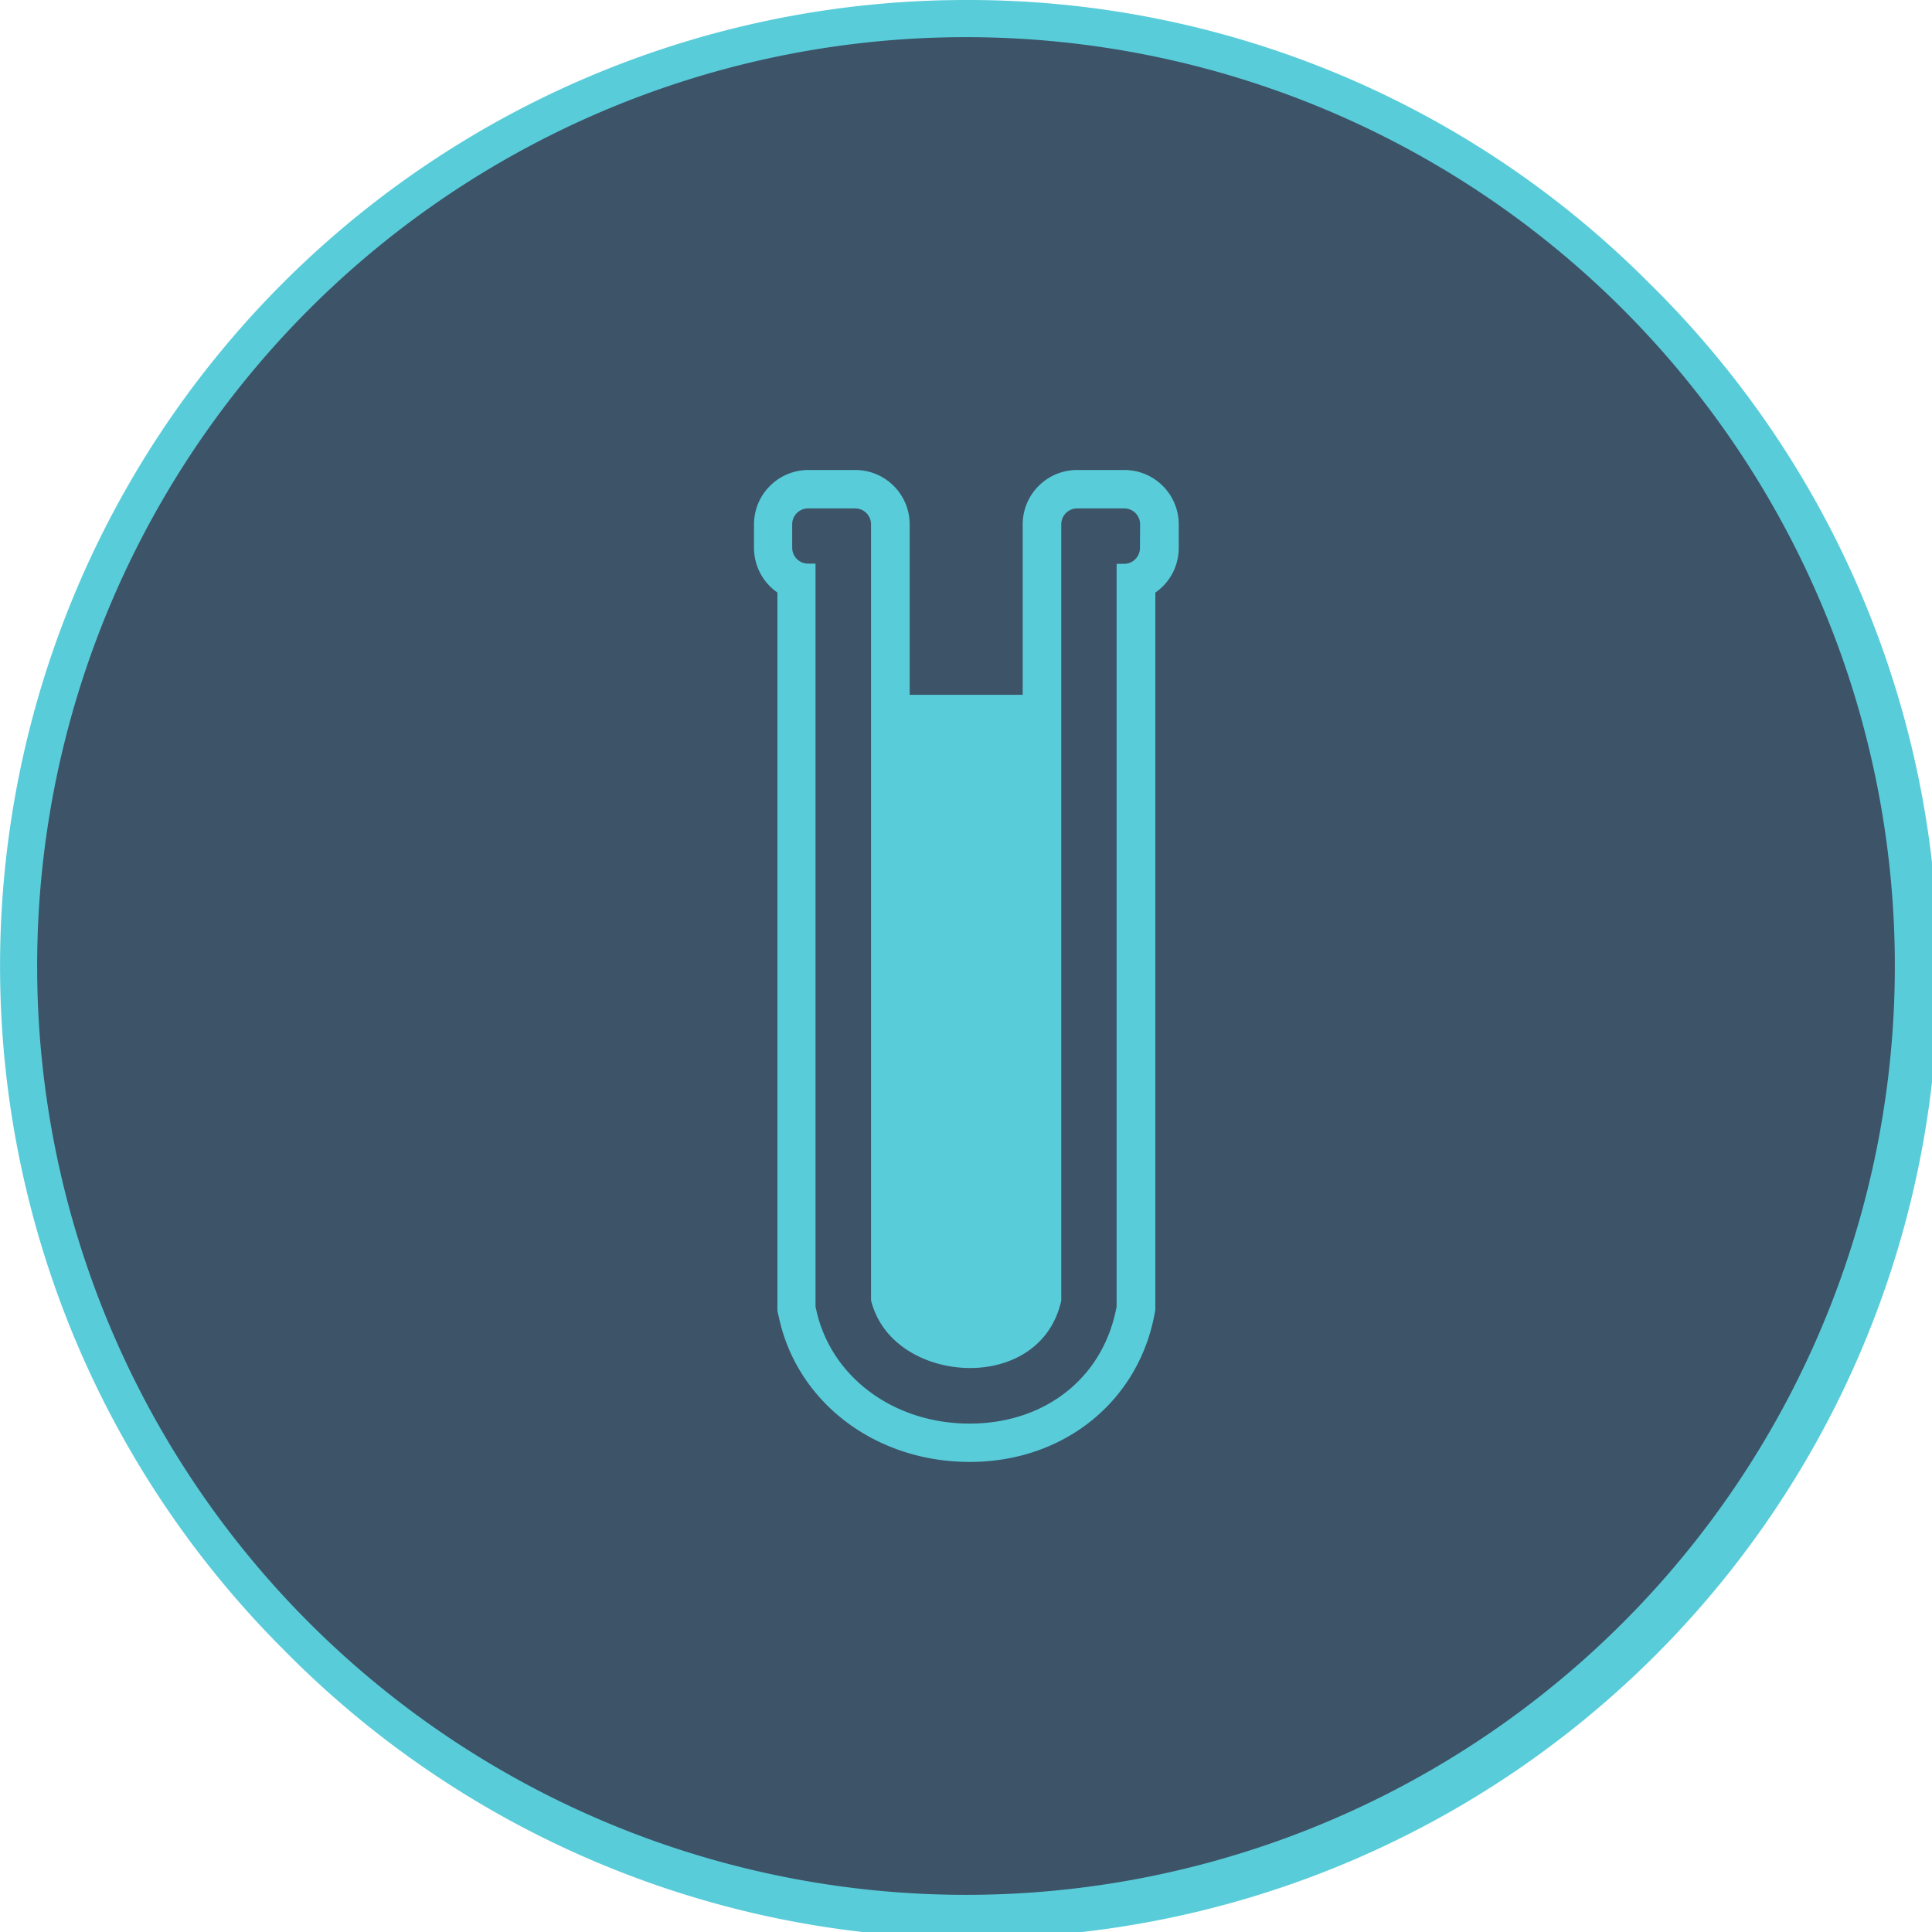 <svg xmlns="http://www.w3.org/2000/svg" width="100%" height="100%" viewBox="0 0 260 260"><defs><style>.cls-1{fill:#3c5368}.cls-2{fill:#59ccd9}</style></defs><g id="Capa_2" data-name="Capa 2"><g id="Capa_2-2" data-name="Capa 2"><circle cx="130" cy="130" r="127.5" class="cls-1"/><path d="M130,5A125,125,0,1,1,5,130,125,125,0,0,1,130,5m0-5A130,130,0,0,0,38.08,221.92,130,130,0,1,0,221.92,38.08,129.12,129.12,0,0,0,130,0Z" class="cls-2"/><path d="M151.27,63.25h-6.33a7.32,7.32,0,0,0-7.31,7.31l0,22.94H122.42l0-22.94a7.32,7.32,0,0,0-7.31-7.31h-6.33a7.32,7.32,0,0,0-7.31,7.31v3.18a7.31,7.31,0,0,0,3.15,6v96.66l.12.54.09.39c2.48,11.43,13,19.41,25.67,19.41h.24c12.38-.1,22.25-8,24.57-19.56l.07-.36.1-.5V79.75a7.31,7.31,0,0,0,3.15-6V70.56A7.32,7.32,0,0,0,151.27,63.25Zm2.14,10.49a2.14,2.14,0,0,1-2.14,2.14h-1v99.94l-.07.36c-1.86,9.27-9.52,15.32-19.53,15.4h-.21c-10.19,0-18.66-6.28-20.62-15.34l-.09-.39v-100h-1a2.14,2.14,0,0,1-2.14-2.14V70.56a2.14,2.14,0,0,1,2.14-2.14h6.33a2.14,2.14,0,0,1,2.14,2.14V175c1.58,6.26,7.91,9.1,13.27,9.1h.13c4.94,0,10.7-2.45,12.2-9.06V70.56a2.14,2.14,0,0,1,2.14-2.14h6.33a2.14,2.14,0,0,1,2.14,2.14Z" class="cls-2"/></g></g></svg>